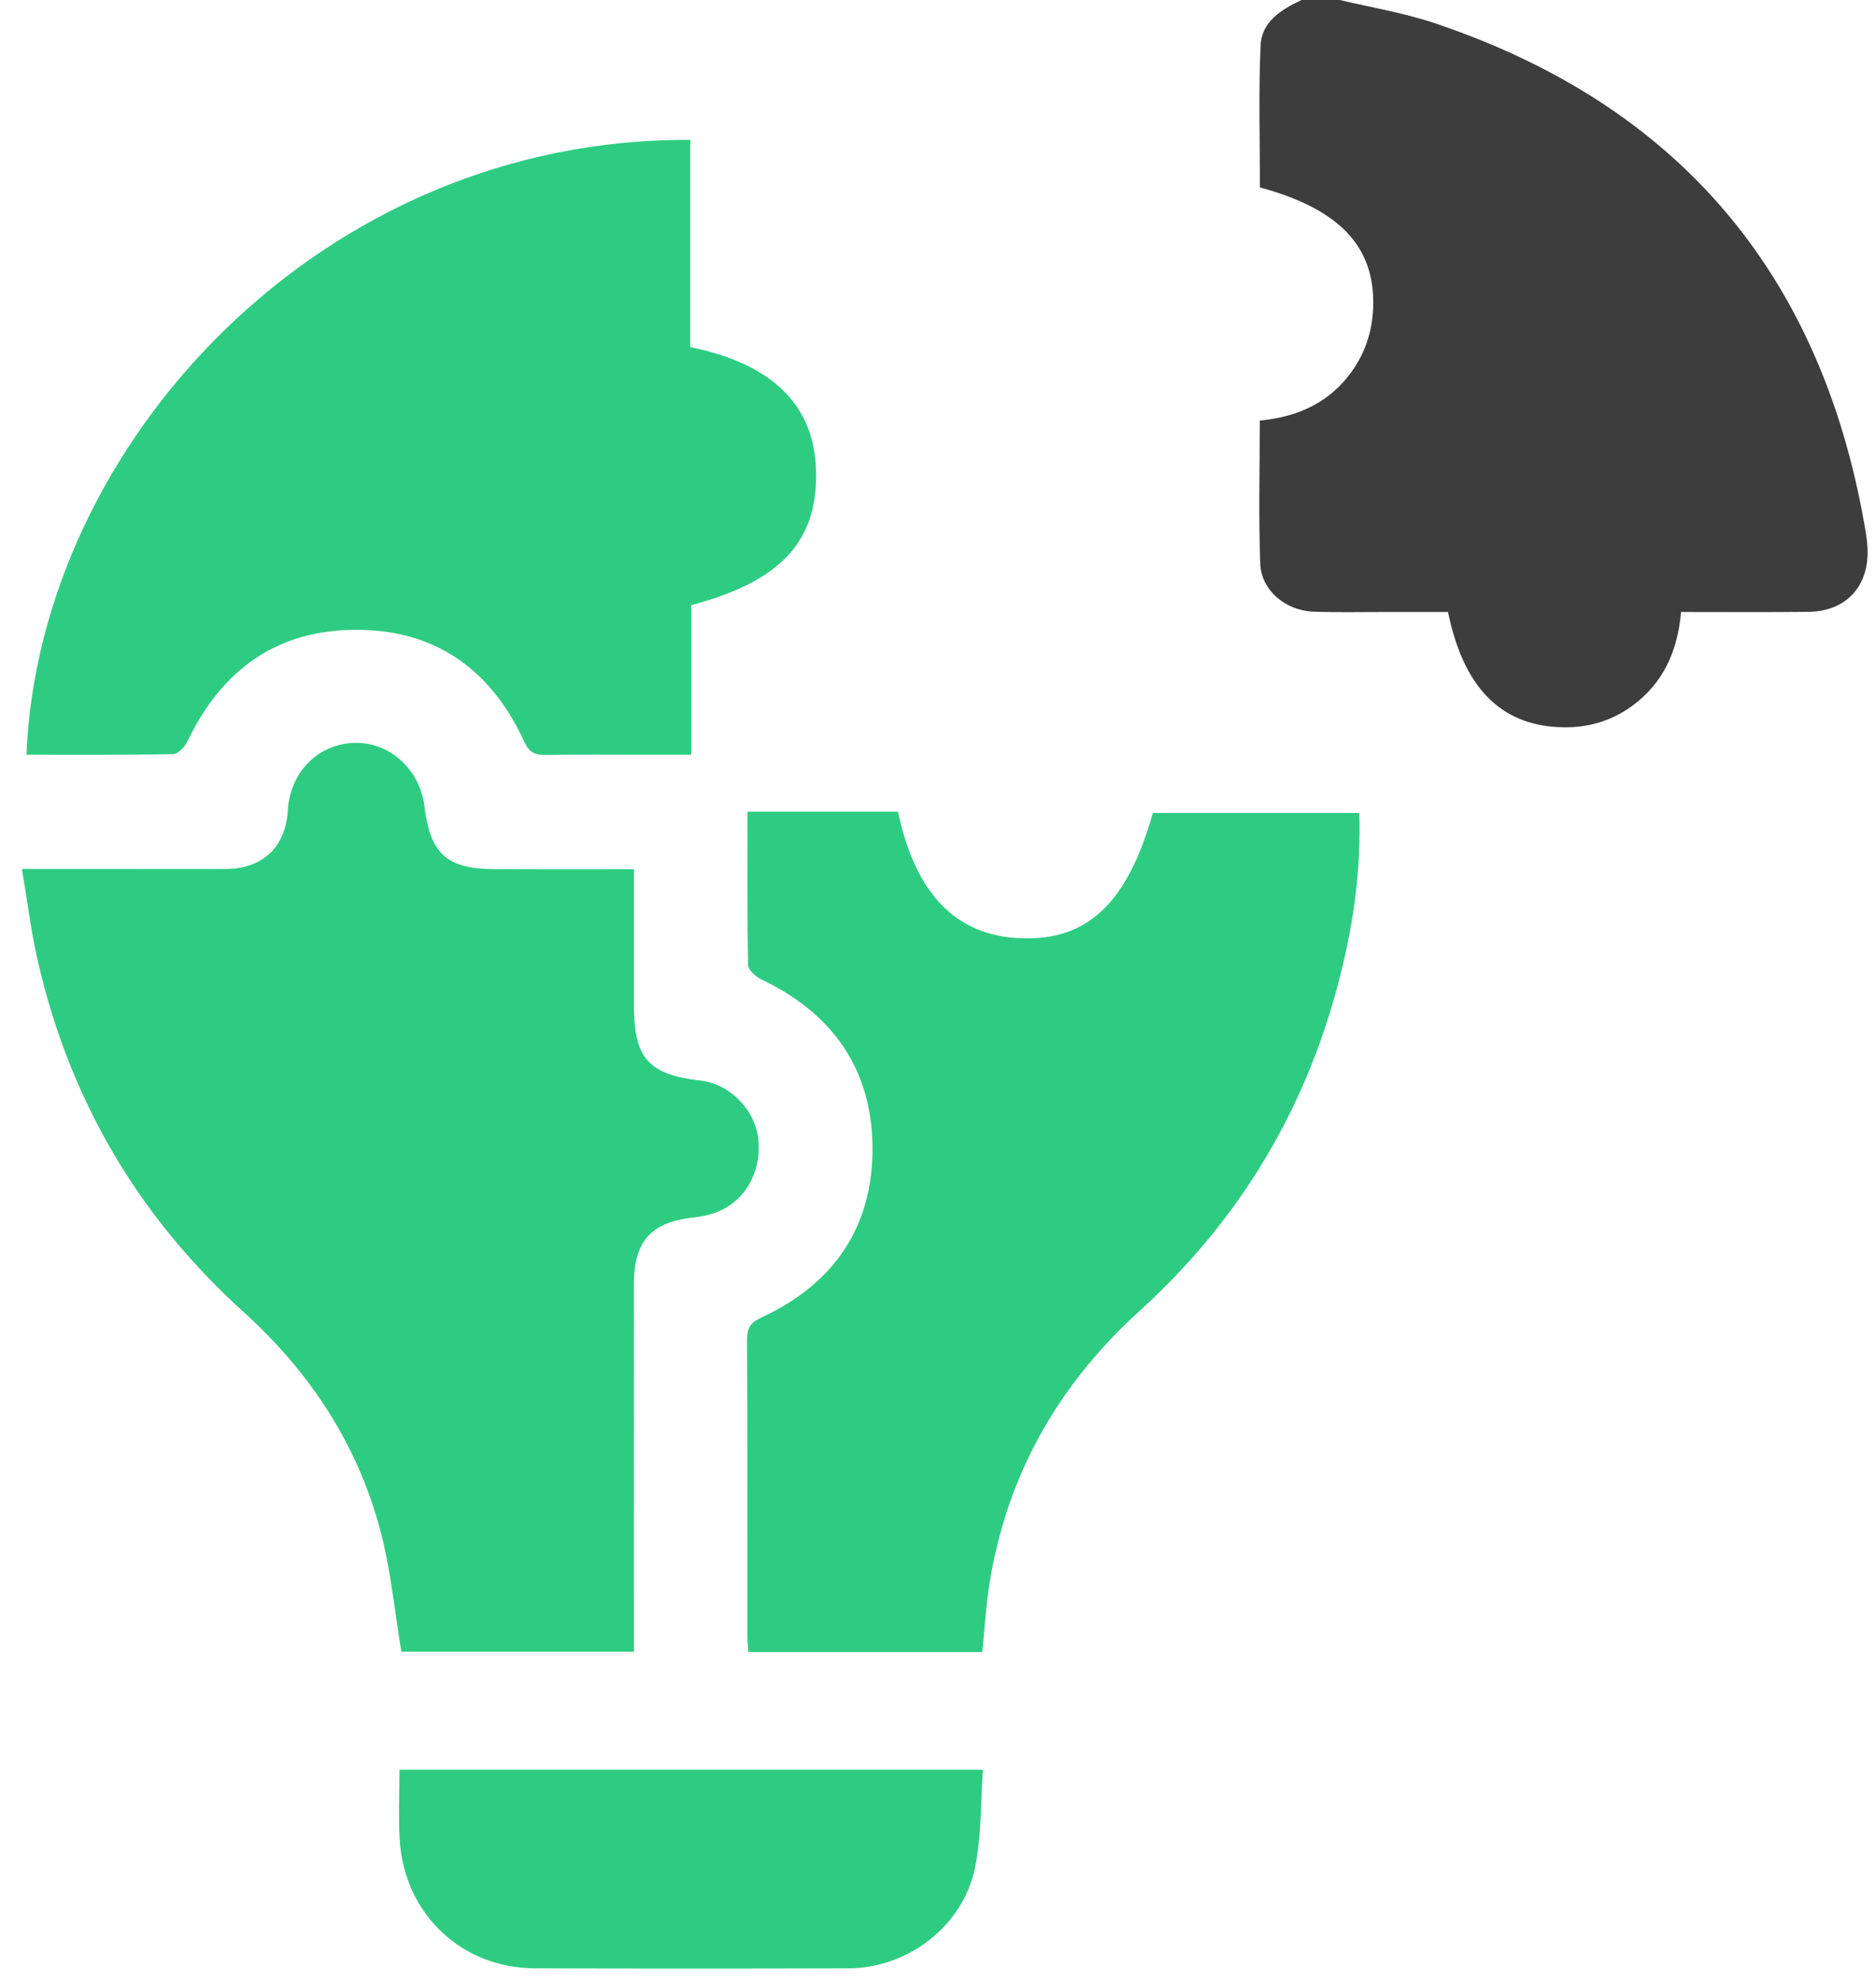 <svg xmlns="http://www.w3.org/2000/svg" width="72" height="76" fill="none"><path fill="#3D3D3D" d="M51.422 0c1.202.287 2.435.488 3.607.878 9.301 3.112 14.82 9.535 16.527 19.247.054.311.109.628.121.946.049 1.433-.832 2.385-2.259 2.403-1.609.018-3.224.006-4.9.006-.127 1.495-.685 2.74-1.888 3.612-.844.61-1.79.86-2.83.805-2.227-.11-3.642-1.55-4.225-4.417h-2.52c-.88 0-1.76.019-2.641-.012-1.069-.037-2.01-.817-2.046-1.842-.067-1.812-.018-3.63-.018-5.49 1.347-.129 2.513-.604 3.375-1.678.638-.793.954-1.714.978-2.72.06-2.295-1.318-3.728-4.347-4.546 0-1.805-.055-3.617.024-5.429.03-.927.795-1.397 1.572-1.763h1.47Z"/><path fill="#2ECC82" d="M24.33 33.35v5.204c0 2.05.553 2.672 2.562 2.904 1.142.135 2.125 1.16 2.216 2.306.11 1.342-.63 2.483-1.851 2.825a3.934 3.934 0 0 1-.65.122c-1.621.183-2.277.909-2.277 2.556-.006 4.398 0 8.796 0 13.195v.909h-8.925c-.255-1.525-.401-3.05-.771-4.508-.869-3.398-2.72-6.21-5.313-8.553-4.038-3.66-6.673-8.162-7.881-13.494-.255-1.116-.389-2.251-.601-3.477h3.054c1.59 0 3.181.006 4.772 0 1.415-.006 2.295-.842 2.38-2.24.091-1.482 1.166-2.567 2.575-2.598 1.341-.03 2.501 1.031 2.671 2.44.225 1.837.868 2.404 2.726 2.404 1.743.012 3.473.006 5.313.006Z"/><path fill="#2ECC82" d="M28.69 31.142h5.773c.674 3.172 2.235 4.758 4.712 4.856 2.562.098 4.092-1.342 5.07-4.807h7.924c.066 2.092-.2 4.1-.693 6.082-1.257 5.13-3.837 9.48-7.735 13.018-3.127 2.837-5.1 6.296-5.768 10.48-.134.849-.182 1.709-.273 2.612h-8.975c-.012-.19-.042-.397-.042-.61 0-3.789.006-7.571-.012-11.36 0-.45.115-.664.552-.866 2.77-1.28 4.293-3.477 4.263-6.551-.03-3.008-1.555-5.13-4.263-6.418-.218-.104-.516-.372-.516-.567-.03-1.916-.018-3.831-.018-5.869Zm-2.162-7.924v5.74h-1.779c-1.269 0-2.544-.012-3.813.007-.407.006-.631-.098-.82-.519-1.263-2.745-3.394-4.283-6.436-4.283s-5.16 1.52-6.472 4.253c-.103.22-.365.512-.559.518-1.876.037-3.758.024-5.634.024C1.5 17.02 12.35 5.271 26.492 5.368v7.95c3.163.64 4.76 2.238 4.827 4.733.072 2.709-1.33 4.246-4.791 5.167Zm11.196 44.679c-.09 1.288-.054 2.55-.303 3.758-.456 2.233-2.569 3.856-4.852 3.862-4.013.012-8.026.012-12.04 0-2.793-.006-4.985-2.056-5.185-4.874-.06-.897-.012-1.806-.012-2.746h22.392Z"/></svg>